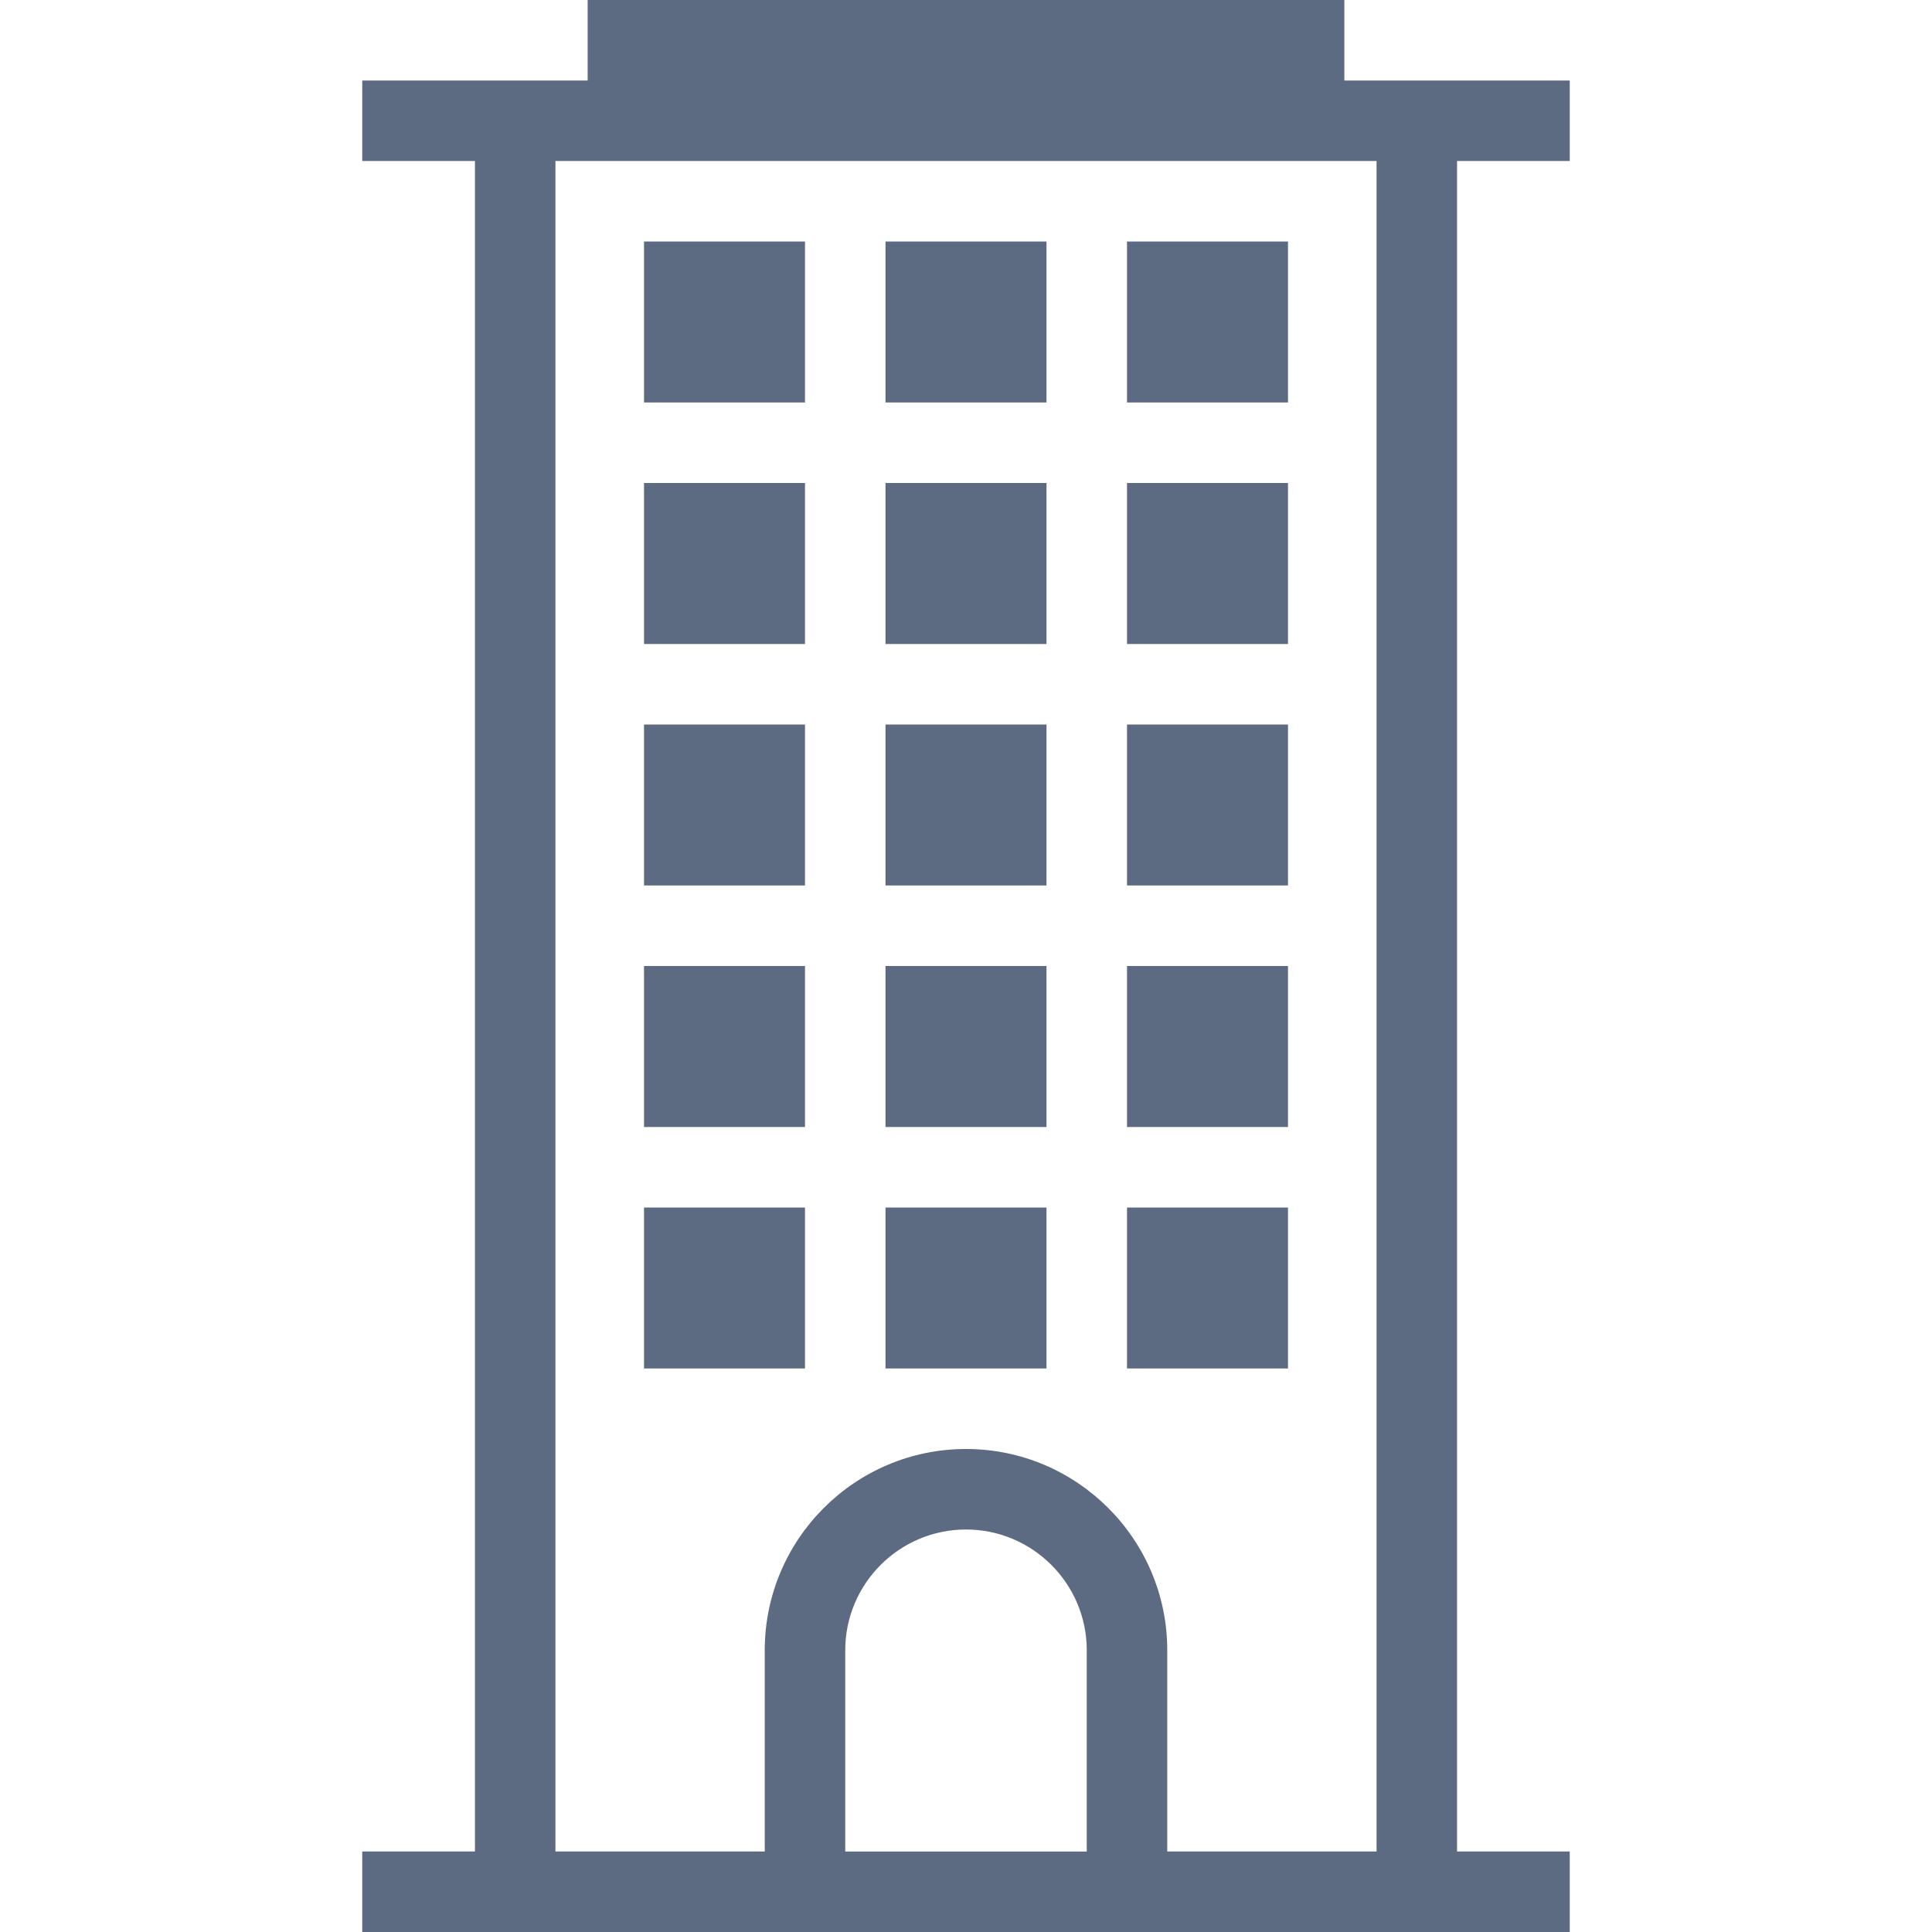 <svg viewBox="0 0 48 48" xmlns="http://www.w3.org/2000/svg" xmlns:xlink="http://www.w3.org/1999/xlink" width="48" height="48">
<defs>



 <path fill="#5d6b82" id="i-414" d="M26,22h-4v-4h4V22z M26,12h-4v4h4V12z M32,30h-4v4h4V30z M32,12h-4v4h4V12z M32,24h-4v4h4V24z M32,6h-4v4h4V6z M32,18h-4v4 h4V18z M26,6h-4v4h4V6z M20,18h-4v4h4V18z M20,30h-4v4h4V30z M20,24h-4v4h4V24z M36.2,4v42H39v2h-2.8H29H19h-7.2H9v-2h2.8V4H9V2h2.8 h2.8V0H33.4v2h2.8H39v2H36.2z M27,41c0-1.654-1.346-3-3-3s-3,1.346-3,3v5h6V41z M34.2,4H13.8v42H19v-5c0-2.758,2.243-5,5-5 s5,2.242,5,5v5h5.2V4z M26,30h-4v4h4V30z M26,24h-4v4h4V24z M20,12h-4v4h4V12z M20,6h-4v4h4V6z"/> 
</defs>

<use x="0" y="0" xlink:href="#i-414"/>

</svg>
